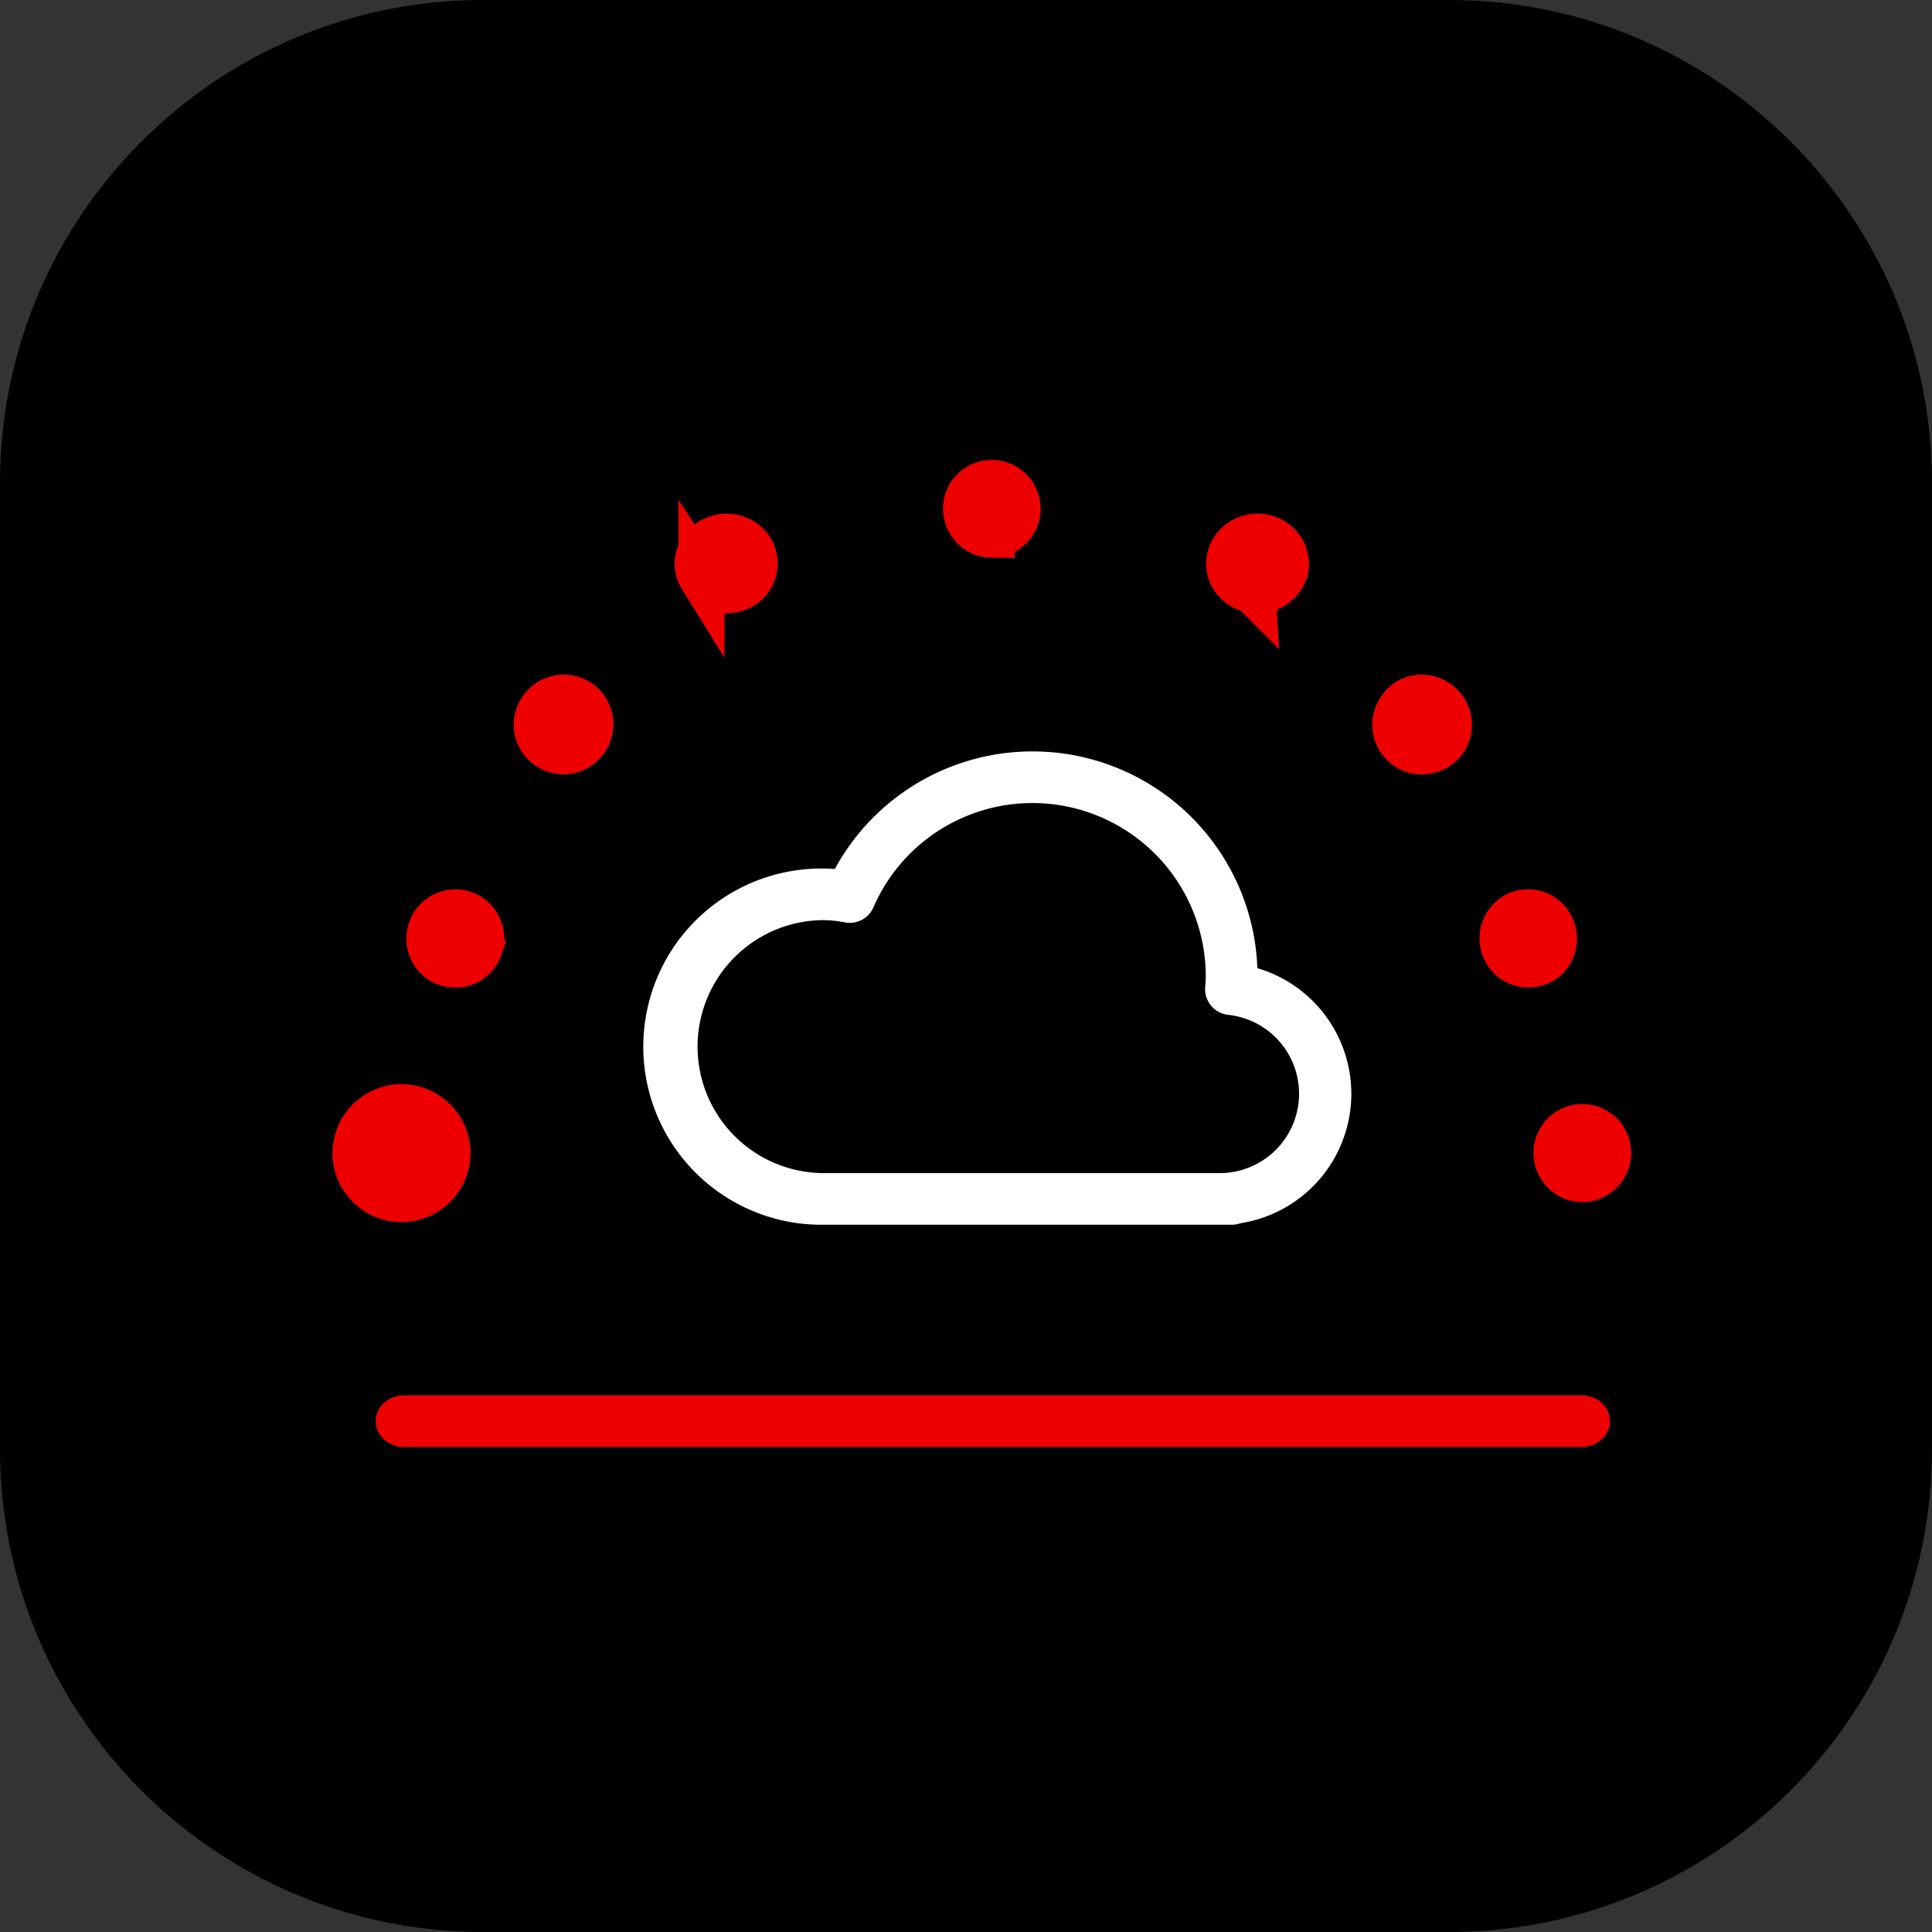 <svg viewBox="0 0 42 42">
    <rect x="0" y="0" width="42" height="42" fill="#333333" stroke="none"/>
    <g fill="none">
        <path fill="#000" d="M31.5 0h-21C4.701 0 0 4.701 0 10.5v21C0 37.299 4.701 42 10.5 42h21C37.299 42 42 37.299 42 31.5v-21C42 4.701 37.299 0 31.5 0"/>
        <path fill="#e00" d="M34.385 31.456H8.782c-.34 0-.615-.251-.615-.561s.275-.562.615-.562h25.603c.34 0 .615.252.615.562s-.276.561-.615.561"/>
        <path fill="#fff" d="M26.776 26.625h-8.914a3.872 3.872 0 1 1 .286-7.733 4.891 4.891 0 0 1 9.186 2.155 2.847 2.847 0 0 1-.359 5.543.6.6 0 0 1-.199.035m-8.914-6.622a2.75 2.75 0 0 0 0 5.499h8.66a1.725 1.725 0 0 0 .179-3.44.563.563 0 0 1-.502-.596c.008-.115.013-.18.013-.242a3.768 3.768 0 0 0-7.224-1.5.56.56 0 0 1-.62.328 2.7 2.7 0 0 0-.506-.05"/>
        <path fill="#e00" stroke="#e00" d="M9.708 20.941a.56.56 0 0 1-.32-.292.57.57 0 0 1-.021-.435.57.57 0 0 1 .292-.326.56.56 0 0 1 .435-.02c.29.11.438.434.333.728a.55.55 0 0 1-.53.372.7.7 0 0 1-.189-.027Zm23.089-.175a.57.57 0 0 1 .063-.8.55.55 0 0 1 .79.073.577.577 0 0 1-.062.8.55.55 0 0 1-.368.127.54.54 0 0 1-.423-.2Z"/>
        <g fill="#e00" stroke="#e00" transform="translate(8.167 24.5)">
            <path d="M25.707.76a.56.56 0 0 1 .332-.726c.29-.106.61.044.719.336a.57.57 0 0 1-.333.726.5.5 0 0 1-.198.037.56.56 0 0 1-.52-.373Z"/>
            <circle cx=".561" cy=".568" r="1"/>
        </g>
        <path fill="#e00" stroke="#e00" d="M11.874 16.194a.574.574 0 0 1-.066-.817.58.58 0 0 1 .823-.074c.242.209.27.572.065.817a.58.58 0 0 1-.448.213.6.6 0 0 1-.374-.139Zm18.751.065a.58.58 0 0 1-.215-.793.56.56 0 0 1 .796-.214.58.58 0 0 1 .216.792.58.58 0 0 1-.506.29.54.54 0 0 1-.29-.075ZM15.249 12.544a.55.55 0 0 1-.061-.442.6.6 0 0 1 .288-.352.65.65 0 0 1 .47-.065c.16.038.297.136.38.27a.576.576 0 0 1-.227.803.7.7 0 0 1-.306.075.64.64 0 0 1-.544-.29Zm11.977.28a.6.6 0 0 1-.396-.239.55.55 0 0 1-.099-.434.58.58 0 0 1 .252-.377.64.64 0 0 1 .46-.099c.337.058.562.362.504.682a.62.62 0 0 1-.613.476.5.5 0 0 1-.108-.01ZM21.01 11.156a.55.55 0 0 1 .449-.647.56.56 0 0 1 .655.458.564.564 0 0 1-.458.647c-.036 0-.063.01-.098.01a.56.56 0 0 1-.548-.468Z"/>
    </g>
</svg>

